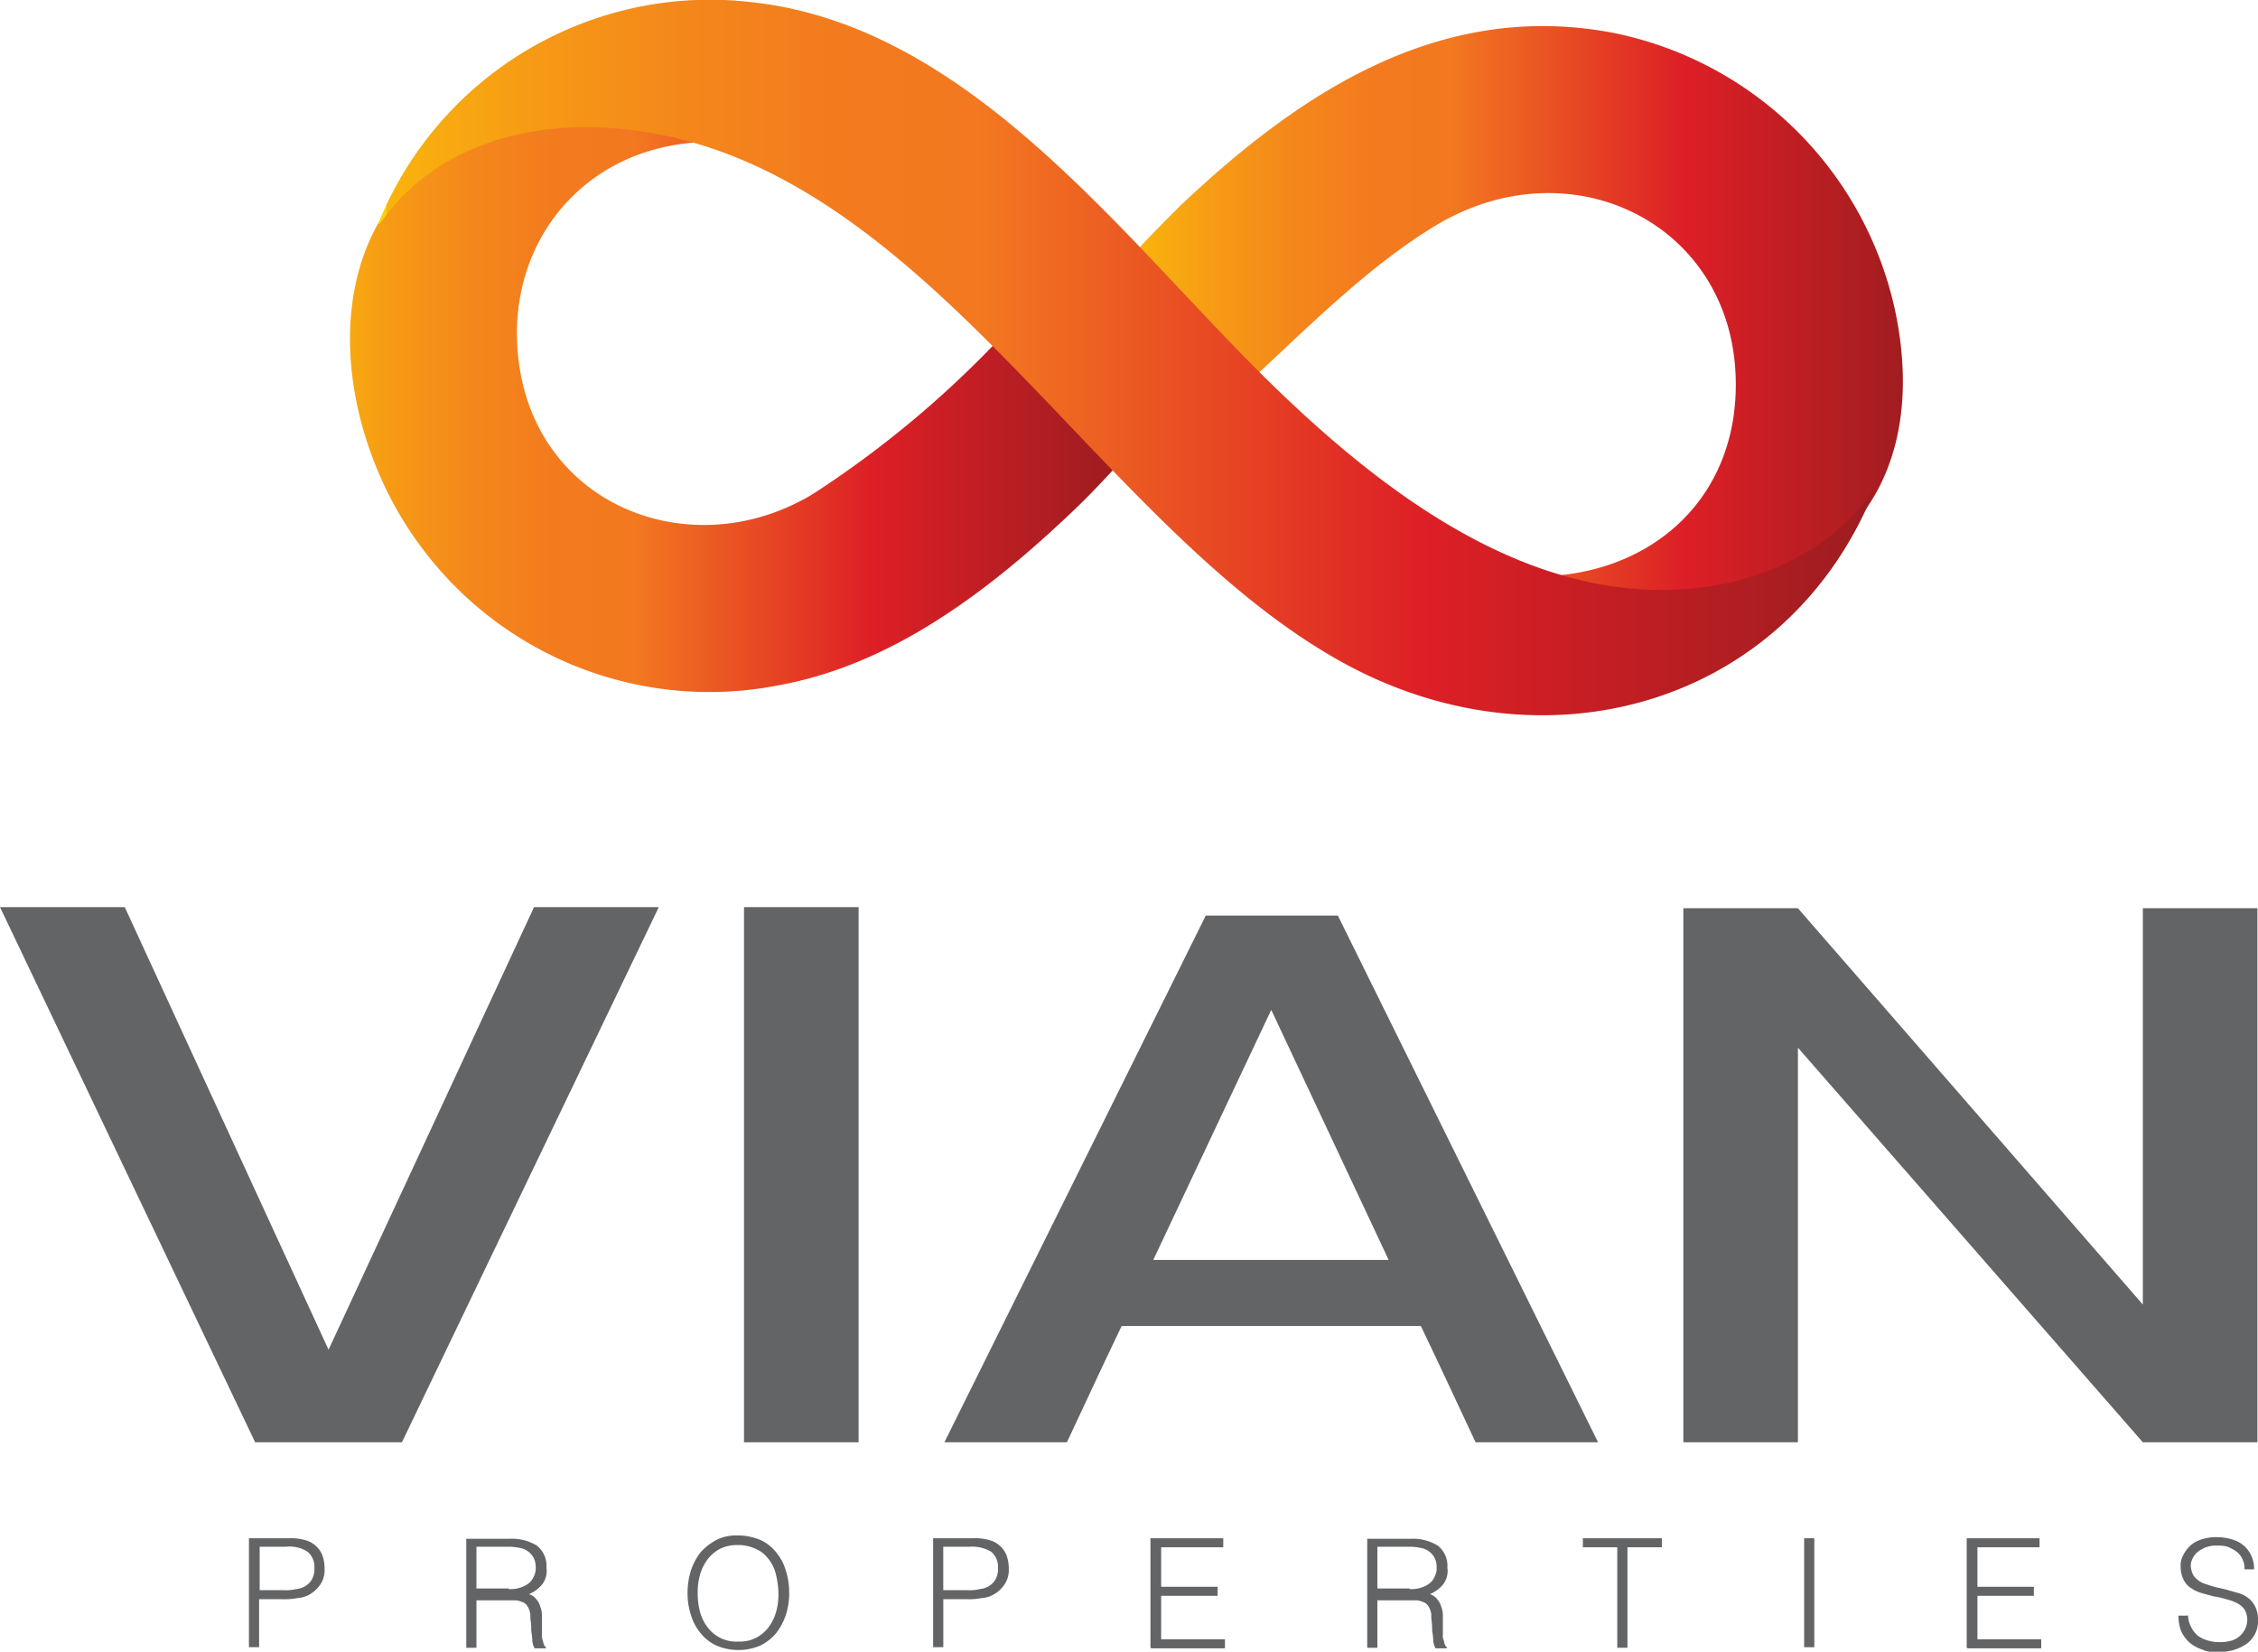 <svg xmlns="http://www.w3.org/2000/svg" xmlns:xlink="http://www.w3.org/1999/xlink" width="150" height="109.722" viewBox="0 0 150 109.722">
  <defs>
    <linearGradient id="linear-gradient" x1="0.001" y1="0.501" x2="1" y2="0.501" gradientUnits="objectBoundingBox">
      <stop offset="0" stop-color="#fdd204"/>
      <stop offset="0" stop-color="#f9b40d"/>
      <stop offset="0.1" stop-color="#f69a15"/>
      <stop offset="0.2" stop-color="#f4871b"/>
      <stop offset="0.3" stop-color="#f37b1e"/>
      <stop offset="0.4" stop-color="#f37820"/>
      <stop offset="0.7" stop-color="#dd1f26"/>
      <stop offset="1" stop-color="#9e1d20"/>
    </linearGradient>
    <linearGradient id="linear-gradient-2" x1="-0.001" y1="0.5" x2="1.001" y2="0.5" xlink:href="#linear-gradient"/>
    <linearGradient id="linear-gradient-3" x1="0" y1="0.5" x2="1" y2="0.5" xlink:href="#linear-gradient"/>
  </defs>
  <g id="Group_36" data-name="Group 36" transform="translate(-582 334)">
    <g id="Group_34" data-name="Group 34" transform="translate(605.25 -334)">
      <path id="Path_4" data-name="Path 4" d="M228.275,41.255a.727.727,0,0,1,.562-.075c6.975-.15,12.487-4.688,12.9-11.85.637-11.213-10.687-17.137-20.062-11.362-4.275,2.625-7.988,6.338-11.625,9.712l-7.95-8.287c.863-.937,1.8-1.875,2.7-2.775,7.912-7.5,17.25-13.725,28.762-11.55a24.012,24.012,0,0,1,18.75,18.3c1.387,6.375.338,12.788-5.287,16.688-5.4,3.75-12.863,3.563-18.788,1.2Z" transform="translate(-149.703 -2.896)" fill="url(#linear-gradient)"/>
      <path id="Path_5" data-name="Path 5" d="M86.871,22.02l-.075.075-1.725.075c-7.913.712-12.788,7.575-11.363,15.337,1.688,9.112,11.7,12.675,19.425,7.988a67.881,67.881,0,0,0,12.037-9.937l7.95,8.287c-.862.938-1.763,1.875-2.662,2.738C104.983,51.795,98.5,56.82,90.846,58.207A23.835,23.835,0,0,1,66.883,48.72c-5.4-7.425-7.088-19.688,1.388-25.613,5.362-3.75,12.75-3.375,18.638-1.087Z" transform="translate(-62.373 -12.685)" fill="url(#linear-gradient-2)"/>
      <path id="Path_6" data-name="Path 6" d="M166.688,32.592c.075-.075.112,0,.075.075-5.775,14.138-21.6,18.6-34.838,11.588-17.212-9.15-28.612-34.8-49.65-35.775-5.7-.263-11.4,1.575-14.738,6.375-.112.075-.112,0-.075-.112A23.774,23.774,0,0,1,92.25.155c14.7,1.613,24.938,16.125,34.8,25.65,7.725,7.462,17.963,15.113,29.438,13.05,3.9-.713,7.987-2.888,10.2-6.225Z" transform="translate(-65.54 -0.008)" fill="url(#linear-gradient-3)"/>
    </g>
    <g id="Group_35" data-name="Group 35" transform="translate(582 -273.741)">
      <g id="Group_31" data-name="Group 31" transform="translate(0 0)">
        <path id="Path_7" data-name="Path 7" d="M8.288,160.7l13.538,29.4,13.65-29.4h8.288L26.7,196.25H16.95L0,160.7Z" transform="translate(0 -160.7)" fill="#636466"/>
        <path id="Path_8" data-name="Path 8" d="M131.8,170.675V196.25h7.613V160.7H131.8v9.975Z" transform="translate(-82.375 -160.7)" fill="#636466"/>
        <path id="Path_9" data-name="Path 9" d="M336.337,196.375h-7.612l-22.913-26.213v26.213H298.2V160.9h7.612l22.913,26.325V160.9h7.612Z" transform="translate(-186.375 -160.825)" fill="#636466"/>
        <path id="Path_10" data-name="Path 10" d="M193.4,162.2h-8.737L167.3,197.188h8.138l2.512-5.363,1.125-2.362H198.95l1.125,2.362h0l2.512,5.363h8.137L193.438,162.2Zm3.412,22.875H181.175l7.838-16.612Z" transform="translate(-104.563 -161.638)" fill="#636466"/>
      </g>
      <g id="Group_32" data-name="Group 32" transform="translate(16.537 41.738)">
        <path id="Path_11" data-name="Path 11" d="M44.1,279.738V272.5h2.663a3.362,3.362,0,0,1,1.163.15,1.665,1.665,0,0,1,.712.45,1.592,1.592,0,0,1,.375.637,2.665,2.665,0,0,1,.112.788,1.7,1.7,0,0,1-.262,1.012,2.065,2.065,0,0,1-.638.637,1.834,1.834,0,0,1-.9.3,4.6,4.6,0,0,1-1.012.075H44.775v3.188Zm2.287-3.788a3.083,3.083,0,0,0,.863-.075,1.421,1.421,0,0,0,.638-.225,1.19,1.19,0,0,0,.412-.45,1.486,1.486,0,0,0,.15-.75A1.309,1.309,0,0,0,48,273.4a2.17,2.17,0,0,0-1.425-.337H44.813v2.887Z" transform="translate(-44.1 -272.313)" fill="#636466"/>
        <path id="Path_12" data-name="Path 12" d="M83.275,276.537v3.3H82.6V272.6h2.85a3.163,3.163,0,0,1,1.838.45,1.7,1.7,0,0,1,.637,1.462,1.468,1.468,0,0,1-.262,1.087,2.182,2.182,0,0,1-.9.675.954.954,0,0,1,.488.337,1.236,1.236,0,0,1,.263.488,1.5,1.5,0,0,1,.112.562v1.275a.812.812,0,0,0,.075.45.54.54,0,0,0,.075.262c0,.075.075.113.113.15v.075h-.75a1.246,1.246,0,0,1-.15-.488,4.135,4.135,0,0,0-.075-.675,4.073,4.073,0,0,0-.037-.675c-.038-.225,0-.413-.038-.525a1.249,1.249,0,0,0-.187-.45.6.6,0,0,0-.338-.262,1.687,1.687,0,0,0-.413-.113H83.275Zm2.138-.6a2.2,2.2,0,0,0,.713-.075,1.964,1.964,0,0,0,.562-.263,1.1,1.1,0,0,0,.375-.45,1.233,1.233,0,0,0,.15-.637,1.372,1.372,0,0,0-.15-.675,1.34,1.34,0,0,0-.375-.413,1.273,1.273,0,0,0-.562-.225,3.708,3.708,0,0,0-.675-.075H83.275V275.9h2.138Z" transform="translate(-68.162 -272.375)" fill="#636466"/>
        <path id="Path_13" data-name="Path 13" d="M121.8,275.825a5.017,5.017,0,0,1,.225-1.5,4.071,4.071,0,0,1,.638-1.2,3.785,3.785,0,0,1,1.05-.825,2.949,2.949,0,0,1,1.425-.3,3.959,3.959,0,0,1,1.5.3,2.856,2.856,0,0,1,1.05.825,3.356,3.356,0,0,1,.638,1.2,4.837,4.837,0,0,1,.225,1.5,4.6,4.6,0,0,1-.225,1.462,4.071,4.071,0,0,1-.638,1.2,3.2,3.2,0,0,1-1.05.825,3.717,3.717,0,0,1-2.925,0,2.859,2.859,0,0,1-1.05-.825,3.356,3.356,0,0,1-.638-1.2A4.6,4.6,0,0,1,121.8,275.825Zm3.375,3.225a2.367,2.367,0,0,0,1.2-.262,2.523,2.523,0,0,0,.825-.713,3.164,3.164,0,0,0,.487-1.012,4.213,4.213,0,0,0,.15-1.2,5.574,5.574,0,0,0-.187-1.35,2.591,2.591,0,0,0-.525-1.012,2.084,2.084,0,0,0-.863-.638,2.746,2.746,0,0,0-1.125-.225,2.565,2.565,0,0,0-1.2.262,2.526,2.526,0,0,0-.825.713,3.17,3.17,0,0,0-.488,1.012,4.217,4.217,0,0,0-.15,1.2,4.659,4.659,0,0,0,.15,1.237,2.827,2.827,0,0,0,.488,1.012,2.364,2.364,0,0,0,2.063.975Z" transform="translate(-92.662 -272)" fill="#636466"/>
        <path id="Path_14" data-name="Path 14" d="M165.3,279.738V272.5h2.663a3.361,3.361,0,0,1,1.162.15,1.665,1.665,0,0,1,.713.45,1.591,1.591,0,0,1,.375.637,2.662,2.662,0,0,1,.113.788,1.7,1.7,0,0,1-.263,1.012,2.064,2.064,0,0,1-.637.637,1.833,1.833,0,0,1-.9.3,4.6,4.6,0,0,1-1.012.075h-1.537v3.188Zm2.25-3.788a3.083,3.083,0,0,0,.863-.075,1.421,1.421,0,0,0,.637-.225,1.19,1.19,0,0,0,.412-.45,1.485,1.485,0,0,0,.15-.75,1.309,1.309,0,0,0-.45-1.05,2.42,2.42,0,0,0-1.425-.337h-1.763v2.887Z" transform="translate(-119.85 -272.313)" fill="#636466"/>
        <path id="Path_15" data-name="Path 15" d="M203.8,279.738V272.5h4.837v.6h-4.125v2.625h3.75v.6h-3.75v2.887h4.238v.6h-4.912Z" transform="translate(-143.913 -272.313)" fill="#636466"/>
        <path id="Path_16" data-name="Path 16" d="M242.875,276.537v3.3H242.2V272.6h2.85a3.163,3.163,0,0,1,1.837.45,1.7,1.7,0,0,1,.638,1.462,1.467,1.467,0,0,1-.263,1.087,2.182,2.182,0,0,1-.9.675.954.954,0,0,1,.488.337,1.239,1.239,0,0,1,.262.488,1.5,1.5,0,0,1,.113.562v1.275a.812.812,0,0,0,.075.45.541.541,0,0,0,.075.262c0,.075.075.113.113.15v.075h-.75a1.245,1.245,0,0,1-.15-.488,4.128,4.128,0,0,0-.075-.675,4.06,4.06,0,0,0-.038-.675c-.037-.225,0-.413-.037-.525a1.248,1.248,0,0,0-.187-.45.6.6,0,0,0-.337-.262,1.687,1.687,0,0,0-.413-.113h-2.625Zm2.137-.6a2.2,2.2,0,0,0,.713-.075,1.967,1.967,0,0,0,.563-.263,1.1,1.1,0,0,0,.375-.45,1.235,1.235,0,0,0,.15-.637,1.375,1.375,0,0,0-.15-.675,1.343,1.343,0,0,0-.375-.413,1.275,1.275,0,0,0-.562-.225,3.708,3.708,0,0,0-.675-.075h-2.175V275.9h2.137Z" transform="translate(-167.912 -272.375)" fill="#636466"/>
        <path id="Path_17" data-name="Path 17" d="M280.3,272.5h5.287v.6H283.3v6.675h-.675V273.1h-2.287v-.6Z" transform="translate(-191.725 -272.313)" fill="#636466"/>
        <path id="Path_18" data-name="Path 18" d="M319.6,279.738V272.5h.675v7.238Z" transform="translate(-216.287 -272.313)" fill="#636466"/>
        <path id="Path_19" data-name="Path 19" d="M348.4,279.738V272.5h4.838v.6h-4.125v2.625h3.75v.6h-3.75v2.887h4.238v.6h-4.912Z" transform="translate(-234.288 -272.313)" fill="#636466"/>
        <path id="Path_20" data-name="Path 20" d="M386.537,277.475a1.783,1.783,0,0,0,.225.825,1.663,1.663,0,0,0,.45.563,2,2,0,0,0,.638.3,2.493,2.493,0,0,0,.788.112,2.744,2.744,0,0,0,.825-.112,1.483,1.483,0,0,0,.9-.825,1.506,1.506,0,0,0,.113-.562,1.4,1.4,0,0,0-.187-.675,1.3,1.3,0,0,0-.488-.412,3.132,3.132,0,0,0-.713-.262,5.332,5.332,0,0,0-.825-.188c-.262-.075-.562-.15-.825-.225a2.488,2.488,0,0,1-.713-.338,1.4,1.4,0,0,1-.488-.562,1.959,1.959,0,0,1-.187-.863,1.342,1.342,0,0,1,.15-.712,2.461,2.461,0,0,1,.45-.638,1.981,1.981,0,0,1,.788-.45,3.1,3.1,0,0,1,1.05-.15,3.483,3.483,0,0,1,1.088.187,1.923,1.923,0,0,1,1.2,1.125,2.021,2.021,0,0,1,.15.825h-.637a1.428,1.428,0,0,0-.15-.713,1.308,1.308,0,0,0-.413-.487,2.683,2.683,0,0,0-.562-.3,2.072,2.072,0,0,0-.675-.075,1.972,1.972,0,0,0-.863.15,2.1,2.1,0,0,0-.562.375,1.468,1.468,0,0,0-.3.525.956.956,0,0,0,0,.563,1.03,1.03,0,0,0,.3.562,1.568,1.568,0,0,0,.525.338c.225.075.45.15.713.225s.525.113.787.188l.788.225a1.893,1.893,0,0,1,.675.338,1.656,1.656,0,0,1,.45.562,1.951,1.951,0,0,1,.188.863,1.859,1.859,0,0,1-.712,1.575,3.02,3.02,0,0,1-1.95.563,1.894,1.894,0,0,1-1.05-.15,2.469,2.469,0,0,1-.825-.45,2.315,2.315,0,0,1-.562-.75,2.917,2.917,0,0,1-.187-1.05h.675Z" transform="translate(-257.725 -272.187)" fill="#636466"/>
      </g>
    </g>
  </g>
</svg>
